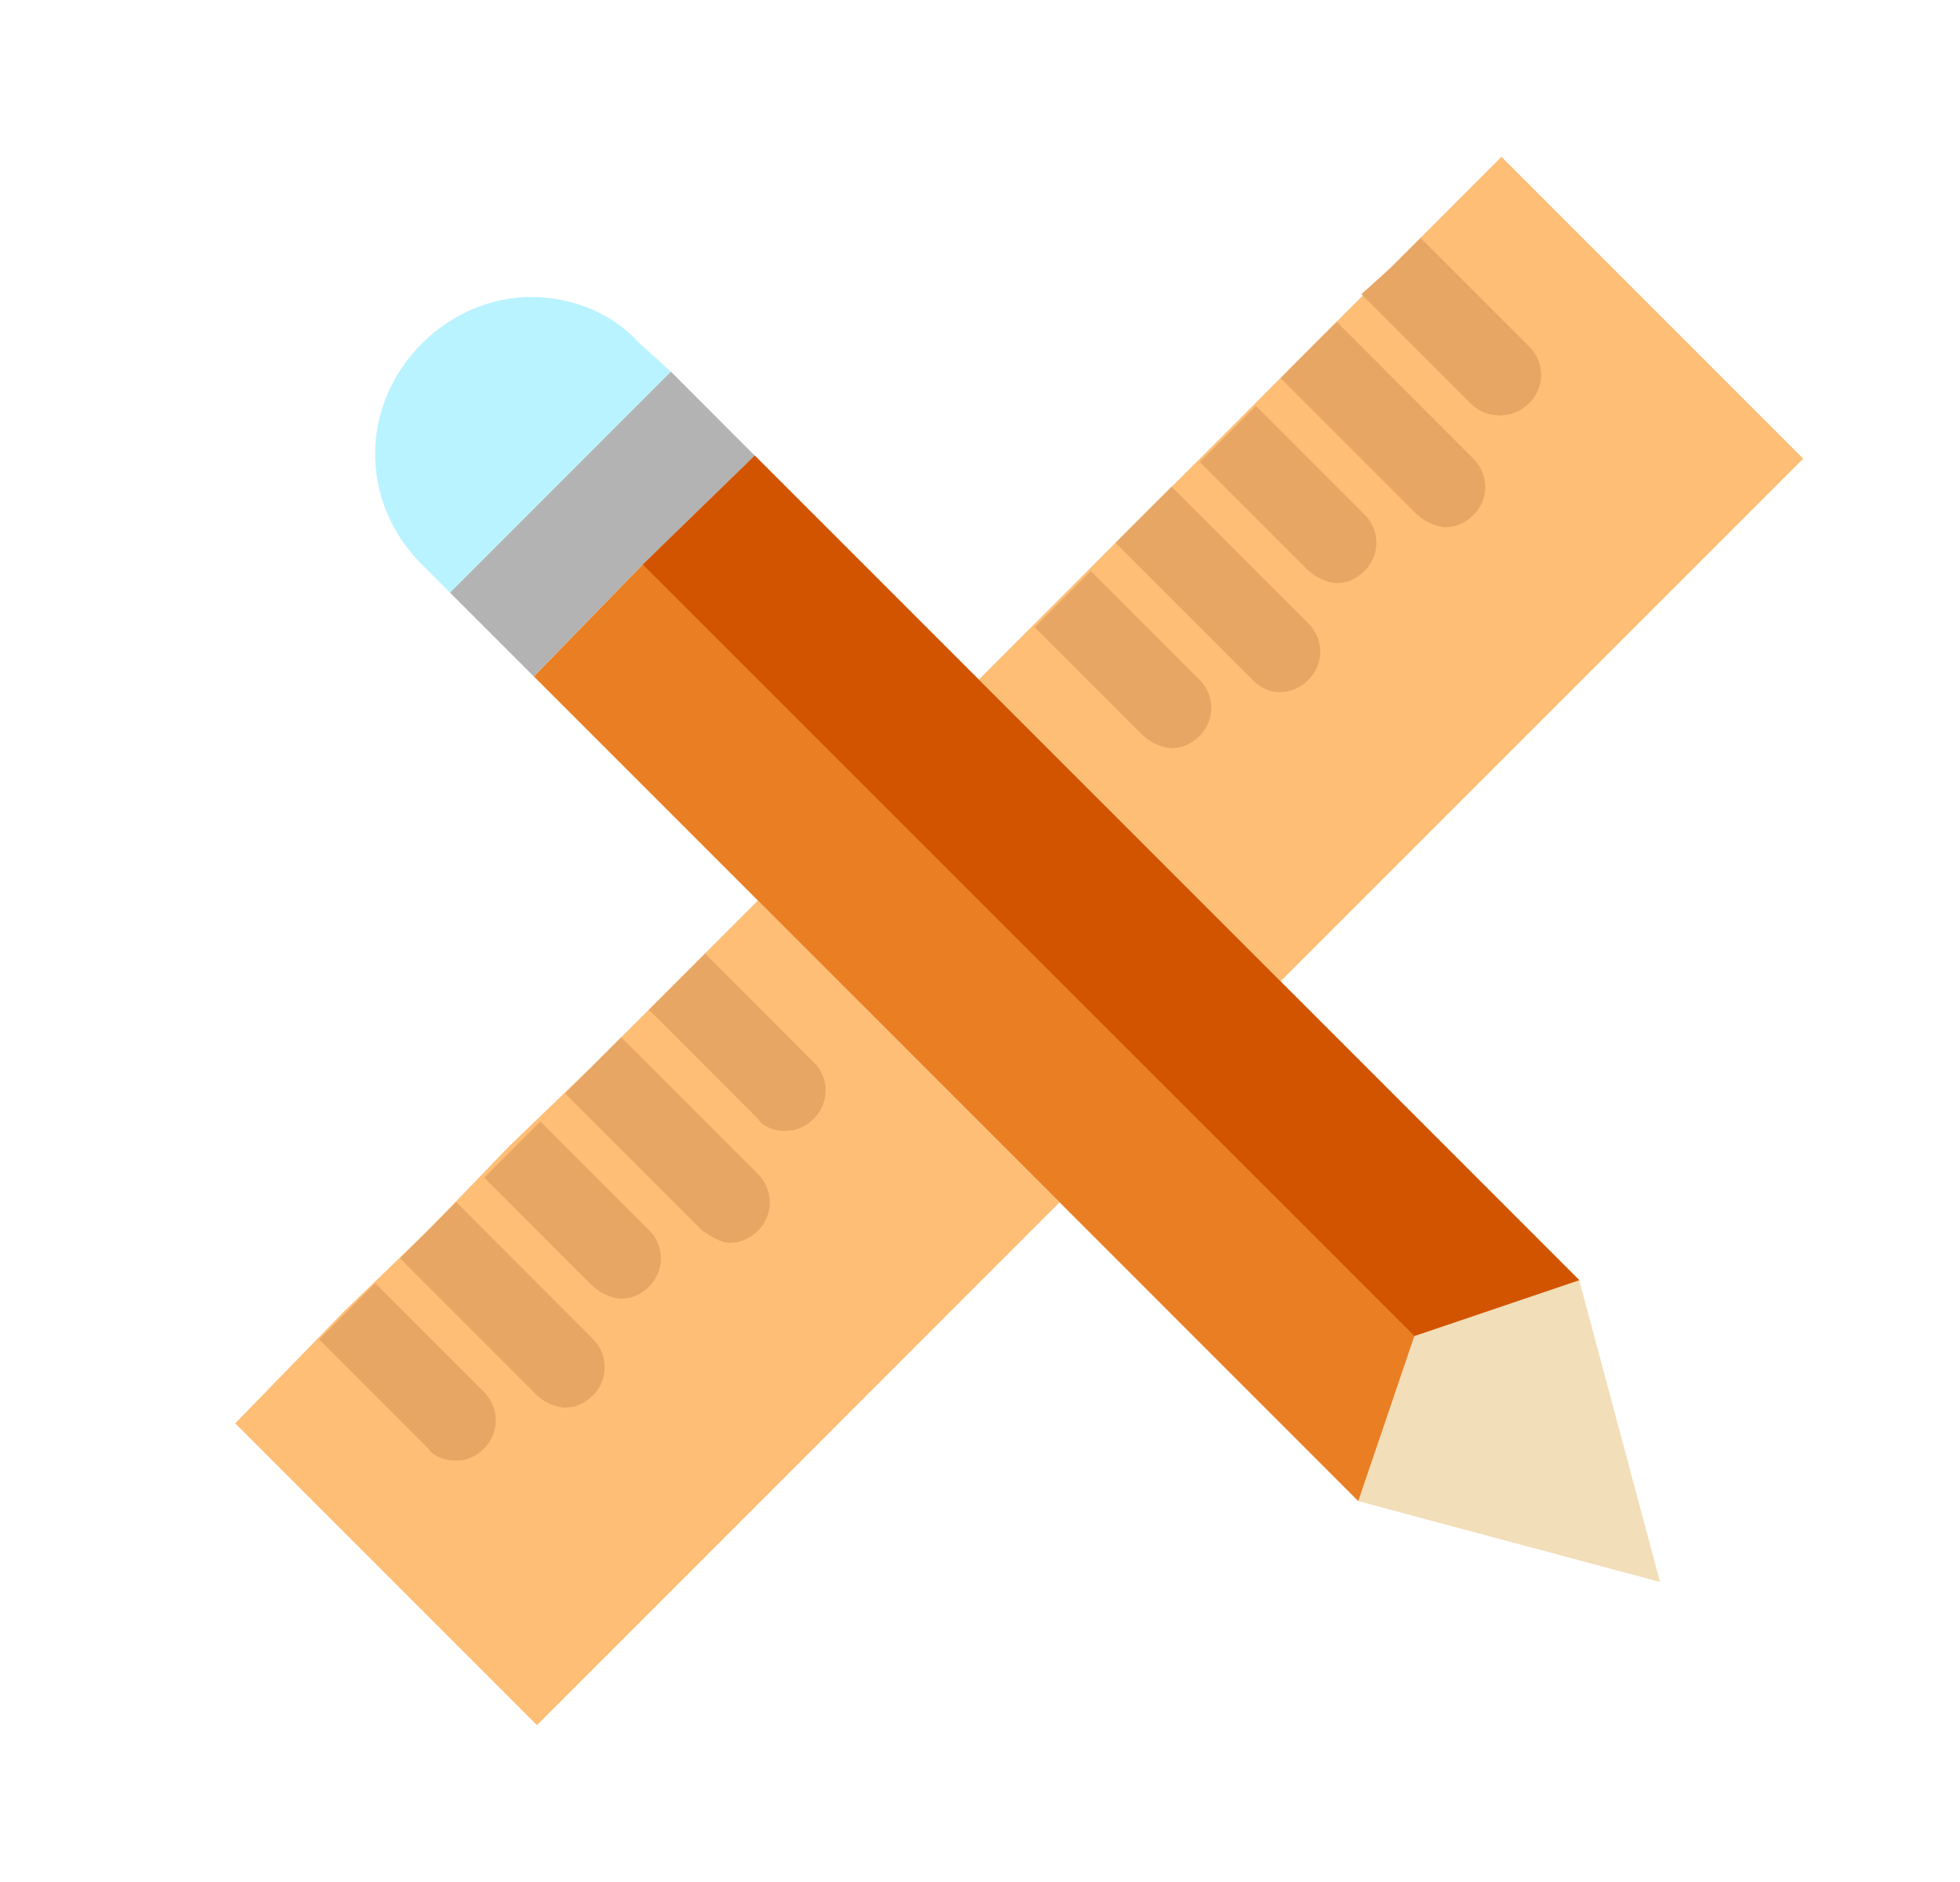 <svg width="25" height="24" viewBox="0 0 25 24" fill="none" xmlns="http://www.w3.org/2000/svg">
<path d="M8.636 12.515L9.667 11.484L13.515 15.333L6.849 22L3 18.151L4.389 16.723L5.46 15.691L6.495 14.617L7.565 13.586L8.636 12.515Z" fill="#FEBE76"/>
<path d="M17.723 3.429L19.151 2L23 5.849L16.333 12.515L12.484 8.667L13.515 7.636L14.586 6.565L15.621 5.534L16.691 4.46L17.723 3.429Z" fill="#FEBE76"/>
<path d="M8.557 4.739L9.627 5.81L8.199 7.199L6.809 8.627L5.739 7.557L8.557 4.739Z" fill="#B3B3B3"/>
<path d="M8.557 4.739L5.739 7.557L5.381 7.199C4.586 6.404 4.586 5.176 5.381 4.381C5.779 3.983 6.294 3.787 6.77 3.787C7.286 3.787 7.801 3.983 8.16 4.381L8.557 4.739Z" fill="#B9F3FF"/>
<path d="M20.143 16.325L21.174 20.174L17.325 19.143L18.041 17.037L20.143 16.325Z" fill="#F2DEB9"/>
<path d="M16.333 12.515L12.485 8.667L9.627 5.81L8.199 7.199L6.81 8.627L9.667 11.484L13.516 15.333L17.325 19.143L18.041 17.037L20.143 16.325L16.333 12.515Z" fill="#EA7E23"/>
<path d="M16.333 12.515L20.143 16.325L18.041 17.037L8.199 7.199L9.627 5.81L12.484 8.667L16.333 12.515Z" fill="#D25400"/>
<path d="M19.151 5.294C19.27 5.294 19.388 5.255 19.51 5.137C19.706 4.94 19.706 4.621 19.51 4.424L18.12 3.035L17.762 3.393L17.365 3.751L18.754 5.141C18.872 5.259 18.994 5.298 19.151 5.298V5.294Z" fill="#E8A664"/>
<path d="M18.081 6.565C18.16 6.644 18.321 6.723 18.439 6.723C18.557 6.723 18.679 6.683 18.797 6.565C18.994 6.368 18.994 6.05 18.797 5.853L17.05 4.105L16.692 4.464L16.334 4.822L18.081 6.569V6.565Z" fill="#E8A664"/>
<path d="M16.692 7.277C16.77 7.356 16.928 7.435 17.05 7.435C17.172 7.435 17.286 7.396 17.408 7.277C17.605 7.081 17.605 6.762 17.408 6.565L16.019 5.176L15.661 5.534L15.303 5.892L16.692 7.281V7.277Z" fill="#E8A664"/>
<path d="M16.334 8.824C16.452 8.824 16.57 8.785 16.692 8.667C16.889 8.47 16.889 8.151 16.692 7.954L14.944 6.207L14.586 6.565L14.228 6.923L15.976 8.671C16.094 8.789 16.216 8.828 16.334 8.828V8.824Z" fill="#E8A664"/>
<path d="M14.586 9.383C14.665 9.462 14.822 9.54 14.944 9.54C15.066 9.54 15.181 9.501 15.303 9.383C15.499 9.186 15.499 8.867 15.303 8.671L13.913 7.281L13.555 7.639L13.197 7.998L14.586 9.387V9.383Z" fill="#E8A664"/>
<path d="M10.025 14.42C10.143 14.42 10.265 14.381 10.383 14.263C10.58 14.066 10.58 13.747 10.383 13.551L8.994 12.161L8.636 12.52L8.278 12.878L9.667 14.267C9.746 14.385 9.903 14.424 10.025 14.424V14.42Z" fill="#E8A664"/>
<path d="M9.313 15.849C9.431 15.849 9.549 15.809 9.671 15.691C9.868 15.495 9.868 15.176 9.671 14.975L7.924 13.228L7.566 13.586L7.208 13.944L8.955 15.691C9.073 15.77 9.191 15.849 9.313 15.849Z" fill="#E8A664"/>
<path d="M7.565 16.404C7.644 16.483 7.806 16.561 7.924 16.561C8.042 16.561 8.164 16.522 8.282 16.404C8.479 16.207 8.479 15.888 8.282 15.691L6.893 14.302L6.534 14.66L6.176 15.018L7.565 16.408V16.404Z" fill="#E8A664"/>
<path d="M6.849 17.793C6.928 17.872 7.085 17.95 7.207 17.95C7.329 17.95 7.443 17.911 7.565 17.793C7.762 17.596 7.762 17.277 7.565 17.077L5.818 15.329L5.46 15.688L5.102 16.046L6.849 17.793Z" fill="#E8A664"/>
<path d="M5.818 18.627C5.936 18.627 6.058 18.588 6.176 18.47C6.373 18.273 6.373 17.954 6.176 17.754L4.787 16.364L4.429 16.723L4.071 17.081L5.46 18.47C5.539 18.588 5.7 18.627 5.818 18.627Z" fill="#E8A664"/>
</svg>

